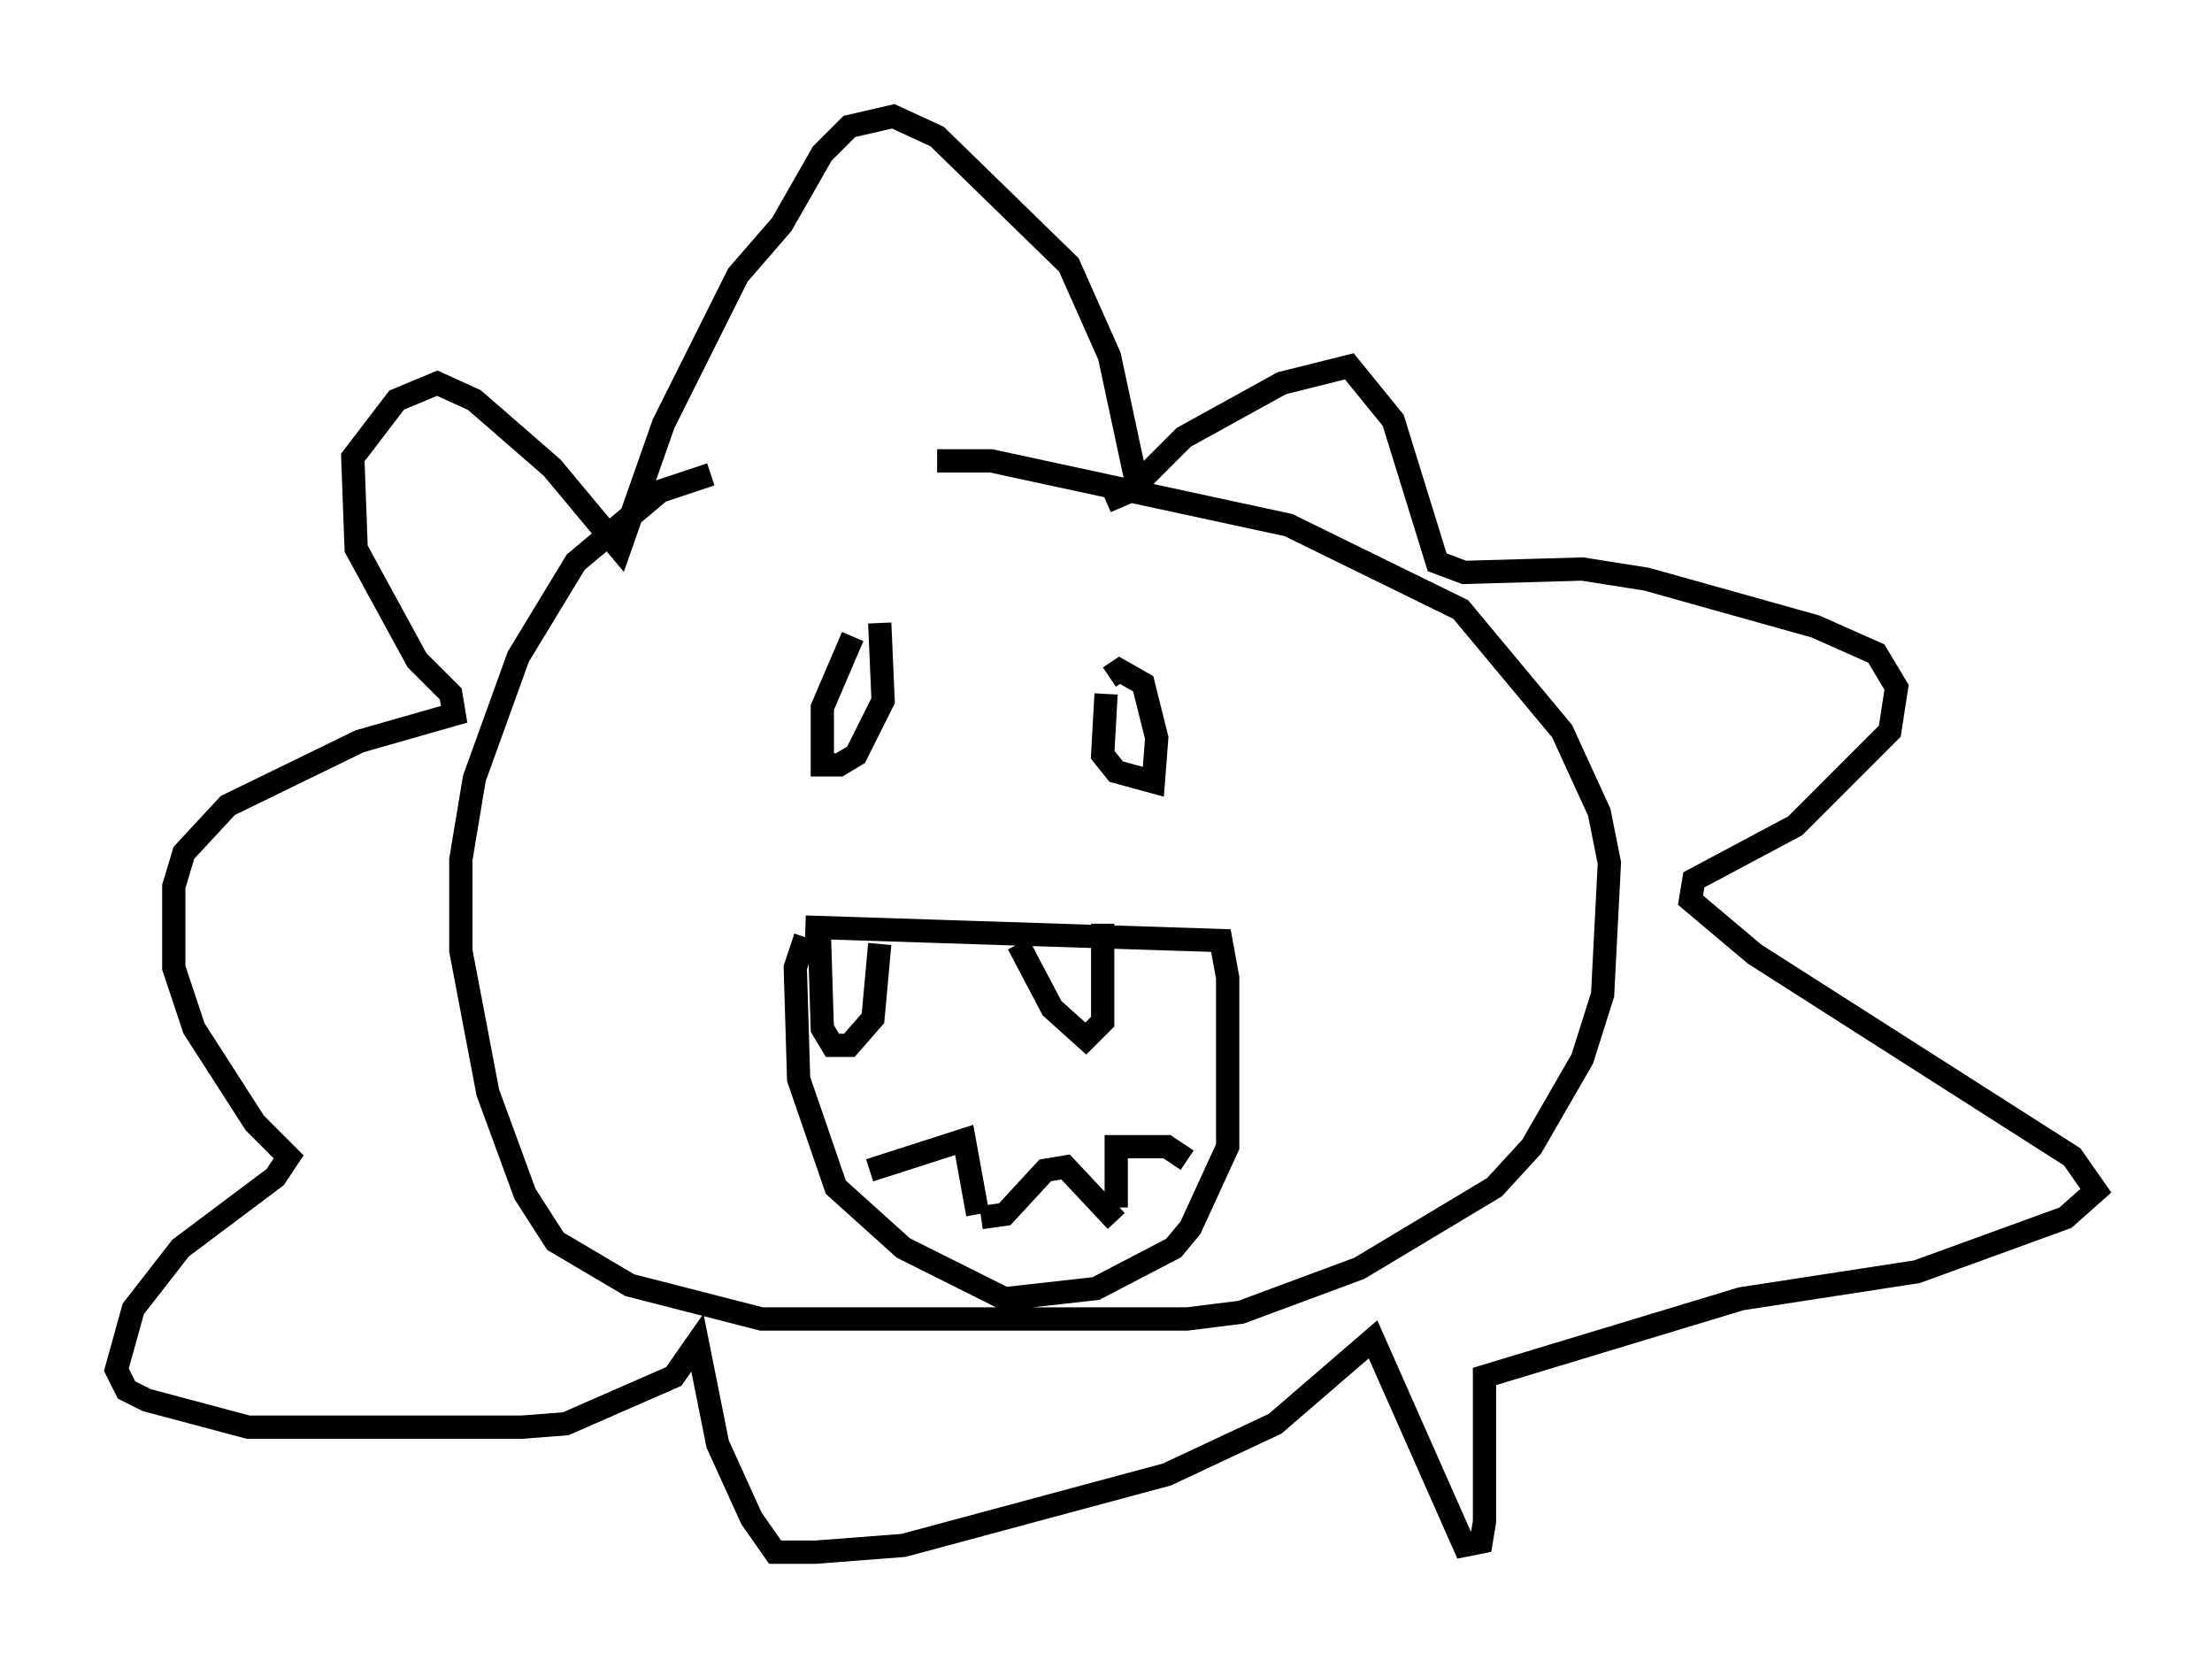 <?xml version="1.0" encoding="utf-8" ?>
<svg baseProfile="full" height="71.732" version="1.1" width="95.117" xmlns="http://www.w3.org/2000/svg" xmlns:ev="http://www.w3.org/2001/xml-events" xmlns:xlink="http://www.w3.org/1999/xlink"><defs /><rect fill="white" height="71.732" width="95.117" x="0" y="0" /><path d="M38.989, 20.397 m-8.425, 0.0 l-2.179, 0.726 -3.631, 3.05 l-2.469, 4.067 -1.888, 5.229 l-0.581, 3.486 0.0, 3.922 l1.162, 6.101 1.598, 4.358 l1.307, 2.034 3.196, 1.888 l5.665, 1.453 18.302, 0.0 l2.324, -0.291 5.084, -1.888 l5.81, -3.486 1.598, -1.743 l2.179, -3.777 0.872, -2.76 l0.291, -5.665 -0.436, -2.179 l-1.598, -3.486 -4.358, -5.229 l-7.408, -3.631 -12.782, -2.76 l-2.324, 0.0 m-3.631, 7.553 l-1.307, 3.05 0.0, 2.469 l0.726, 0.0 0.726, -0.436 l1.162, -2.324 -0.145, -3.341 m9.732, 3.05 l-0.145, 2.615 0.581, 0.726 l1.598, 0.436 0.145, -1.888 l-0.581, -2.324 -1.017, -0.581 l-0.436, 0.291 m-13.073, 10.749 l17.866, 0.581 0.291, 1.598 l0.0, 7.263 -1.598, 3.486 l-0.726, 0.872 -3.341, 1.743 l-3.922, 0.436 -4.358, -2.179 l-2.905, -2.615 -1.598, -4.648 l-0.145, -4.793 0.436, -1.307 m0.581, -0.726 l0.145, 4.648 0.436, 0.726 l0.726, 0.0 1.017, -1.162 l0.291, -3.196 m5.955, 0.0 l1.453, 2.76 1.453, 1.307 l0.726, -0.726 0.0, -4.212 m-10.022, 10.603 l4.067, -1.307 0.581, 3.196 m0.145, 0.145 l1.017, -0.145 1.743, -1.888 l0.872, -0.145 2.179, 2.324 m0.0, -0.581 l0.0, -2.615 2.179, 0.0 l0.872, 0.581 m-3.486, -28.324 l1.017, -0.436 2.324, -2.324 l4.212, -2.324 2.905, -0.726 l1.888, 2.324 1.888, 6.101 l1.162, 0.436 5.084, -0.145 l2.76, 0.436 7.263, 2.034 l2.615, 1.162 0.872, 1.453 l-0.291, 1.888 -4.067, 4.067 l-4.358, 2.324 -0.145, 0.872 l2.76, 2.324 13.654, 8.715 l1.017, 1.453 -1.307, 1.162 l-6.391, 2.324 -7.553, 1.162 l-11.039, 3.341 0.0, 6.246 l-0.145, 0.872 -0.726, 0.145 l-3.922, -8.86 -4.212, 3.631 l-4.648, 2.179 -11.33, 3.05 l-3.777, 0.291 -1.743, 0.0 l-1.017, -1.453 -1.453, -3.196 l-0.872, -4.358 -1.017, 1.453 l-4.648, 2.034 -1.888, 0.145 l-11.765, 0.0 -4.358, -1.162 l-0.872, -0.436 -0.436, -0.872 l0.726, -2.615 2.034, -2.615 l4.067, -3.05 0.581, -0.872 l-1.453, -1.453 -2.615, -4.067 l-0.872, -2.615 0.0, -3.486 l0.436, -1.453 1.888, -2.034 l5.665, -2.76 4.067, -1.162 l-0.145, -0.872 -1.453, -1.453 l-2.615, -4.793 -0.145, -3.922 l1.888, -2.469 1.743, -0.726 l1.598, 0.726 3.341, 2.905 l2.905, 3.486 1.888, -5.374 l3.196, -6.391 1.888, -2.179 l1.743, -3.05 1.162, -1.162 l1.888, -0.436 1.888, 0.872 l5.665, 5.52 1.743, 3.922 l1.307, 6.101 " fill="none" stroke="black" stroke-width="1" /></svg>
